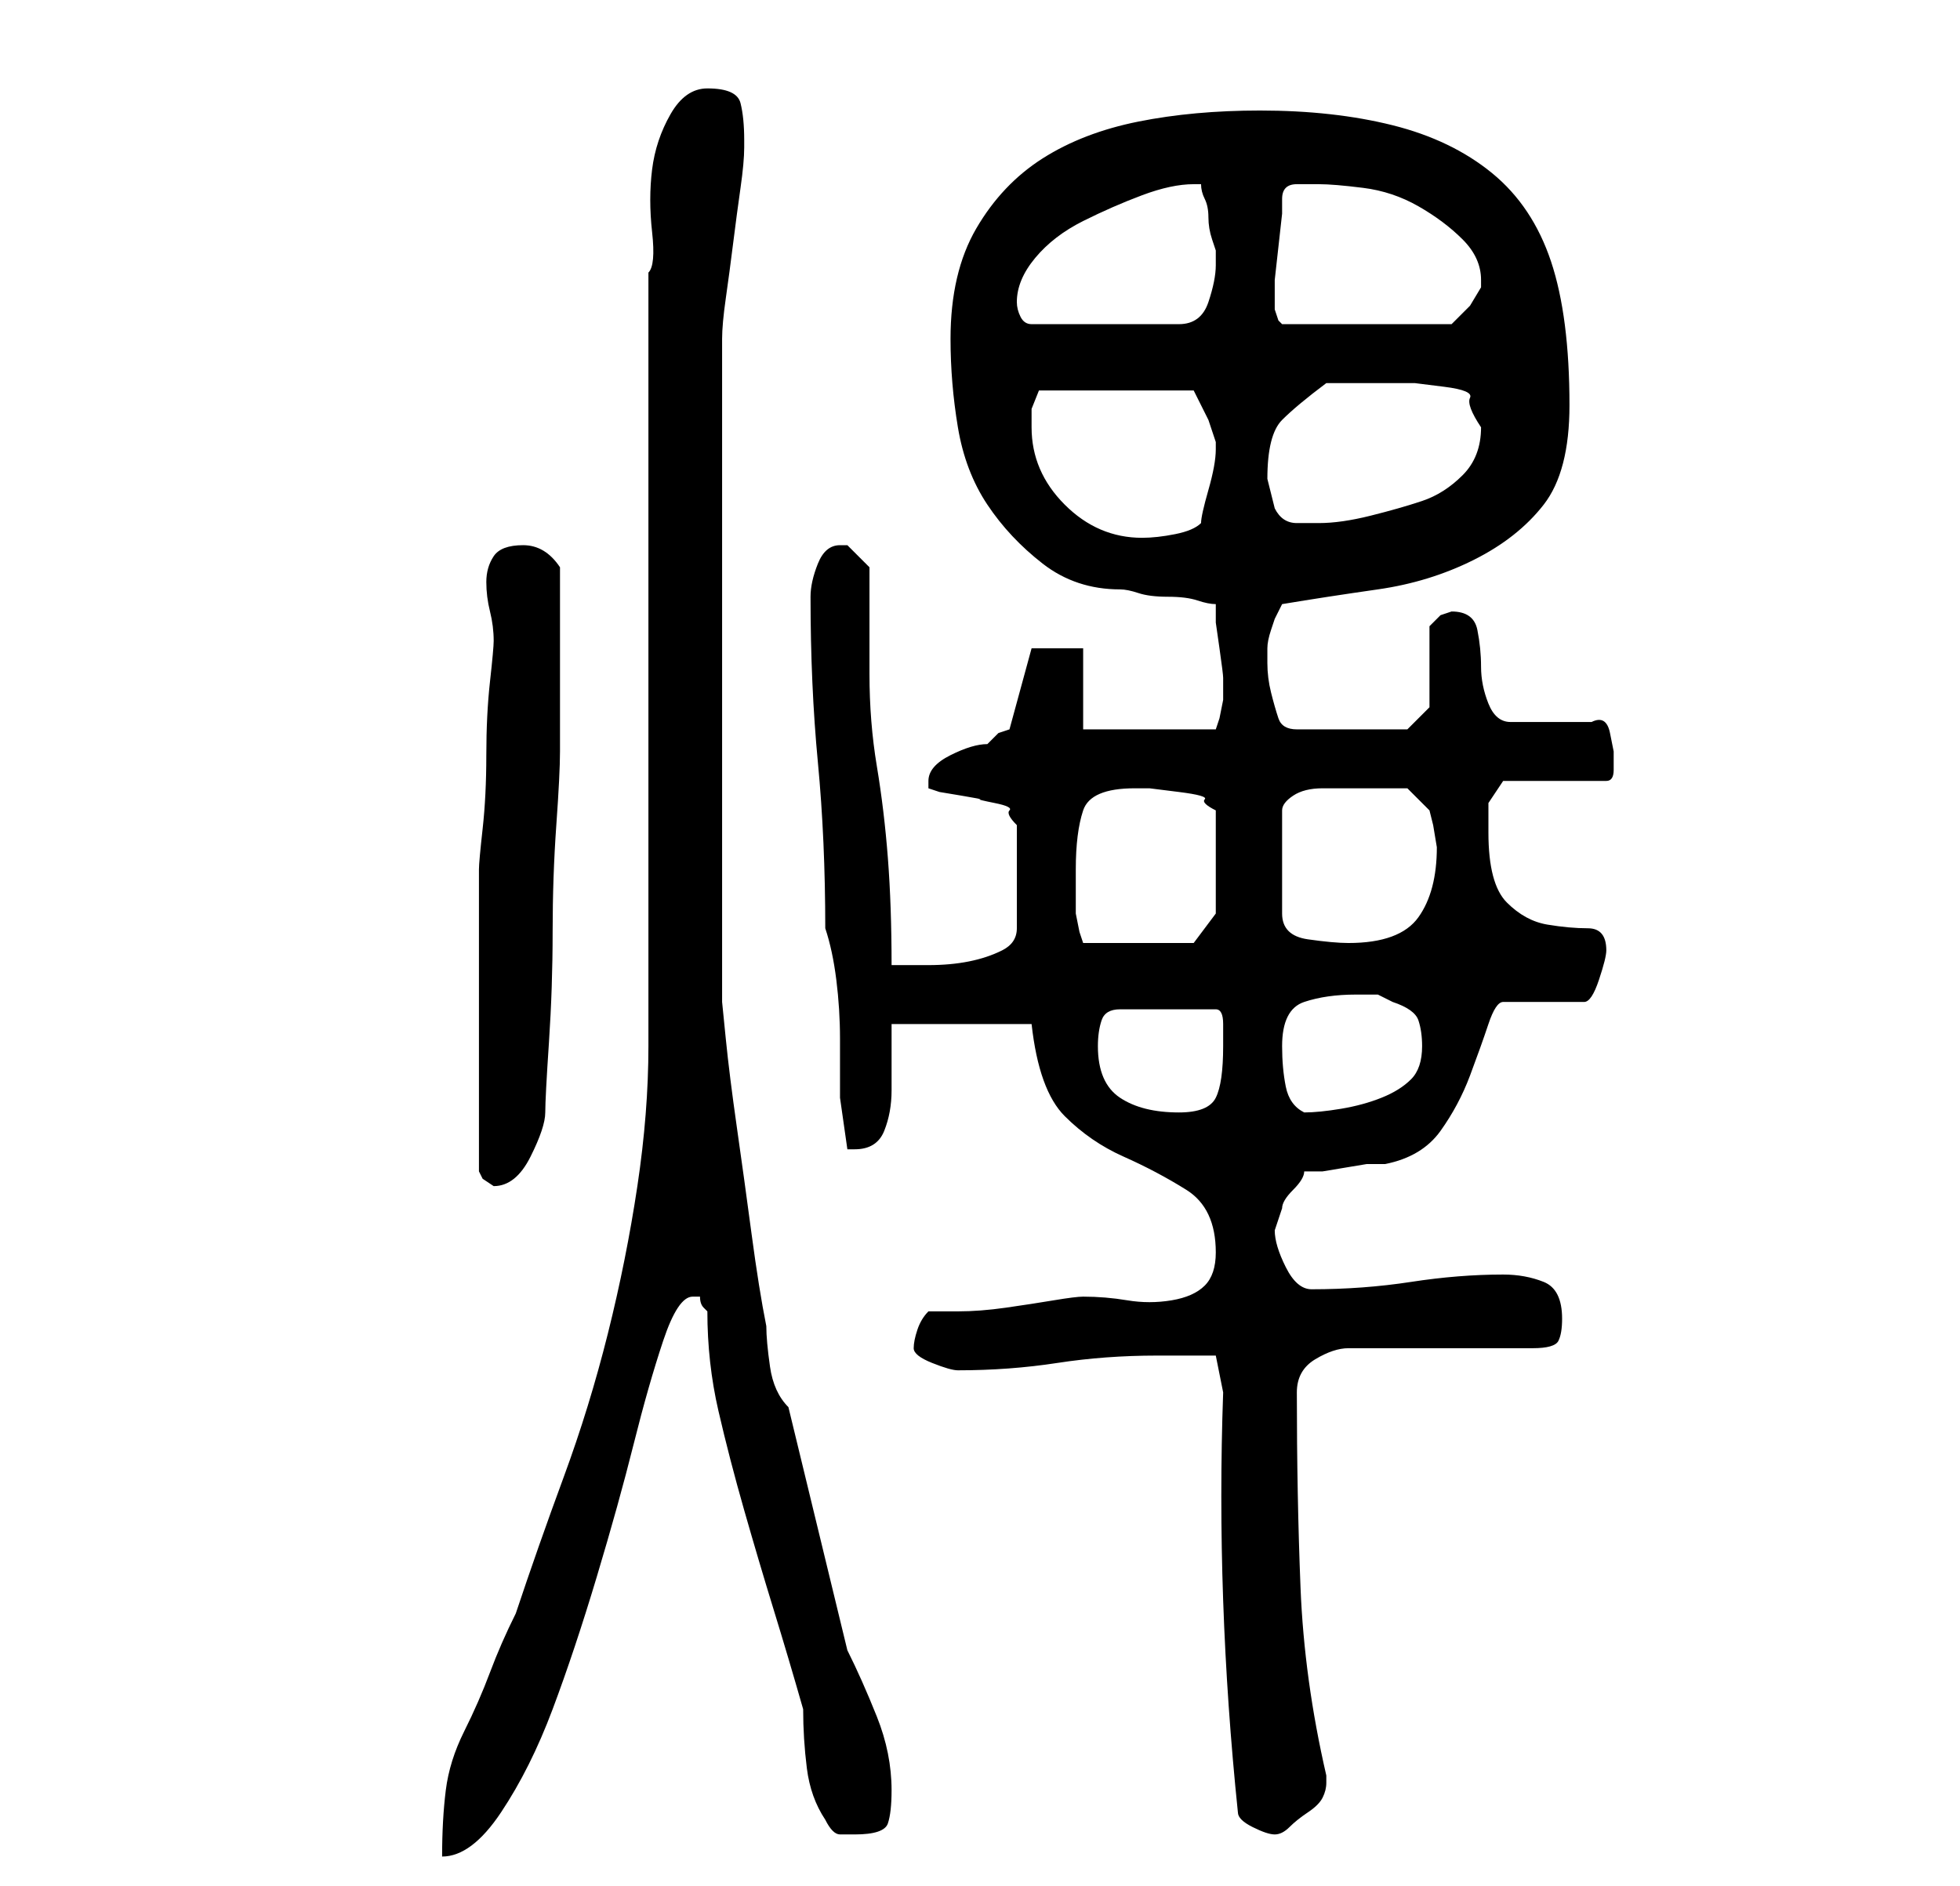 <?xml version="1.0" standalone="no"?>
<!DOCTYPE svg PUBLIC "-//W3C//DTD SVG 1.1//EN" "http://www.w3.org/Graphics/SVG/1.1/DTD/svg11.dtd" >
<svg xmlns="http://www.w3.org/2000/svg" xmlns:xlink="http://www.w3.org/1999/xlink" version="1.1" viewBox="-10 0 266 256">
   <path fill="currentColor"
d="M78 37v105q0 9 -1.5 19t-4 20t-6 19.5t-6.5 18.5q-2 4 -3.5 8t-3.5 8t-2.5 8t-0.5 9q4 0 8 -6t7 -14t6 -18t5 -18t4 -14t4 -6h1q0 1 0.5 1.5l0.5 0.5q0 7 1.5 13.5t3.5 13.5t4 13.5t4 13.5q0 4 0.5 8t2.5 7q1 2 2 2h2q4 0 4.5 -1.5t0.5 -4.5q0 -5 -2 -10t-4 -9l-8 -33
q-2 -2 -2.5 -5.5t-0.5 -5.5q-1 -5 -2 -12.5t-2 -14.5t-1.5 -12l-0.5 -5v-90q0 -2 0.5 -5.5t1 -7.5t1 -7.5t0.5 -5.5v-1q0 -3 -0.5 -5t-4.5 -2q-3 0 -5 3.5t-2.5 7.5t0 8.5t-0.5 5.5zM158 246q0 1 2 2t3 1t2 -1t2.5 -2t2 -2t0.5 -2v-1q-3 -13 -3.5 -25.5t-0.5 -26.5
q0 -3 2.5 -4.5t4.5 -1.5h25q3 0 3.5 -1t0.5 -3q0 -4 -2.5 -5t-5.5 -1q-6 0 -12.5 1t-13.5 1q-2 0 -3.5 -3t-1.5 -5l0.5 -1.5l0.5 -1.5q0 -1 1.5 -2.5t1.5 -2.5h2.5t3 -0.5t3 -0.5h2.5q5 -1 7.5 -4.5t4 -7.5t2.5 -7t2 -3h11q1 0 2 -3t1 -4q0 -3 -2.5 -3t-5.5 -0.5t-5.5 -3
t-2.5 -9.5v-2.5v-1.5l2 -3h14q1 0 1 -1.5v-2.5t-0.5 -2.5t-2.5 -1.5h-11q-2 0 -3 -2.5t-1 -5t-0.5 -5t-3.5 -2.5l-1.5 0.5t-1.5 1.5v11l-3 3h-15q-2 0 -2.5 -1.5t-1 -3.5t-0.5 -4v-2q0 -1 0.5 -2.5l0.5 -1.5l1 -2q6 -1 13 -2t13 -4t9.5 -7.5t3.5 -13.5q0 -12 -2.5 -19.5
t-8 -12t-13.5 -6.5t-18 -2q-9 0 -16.5 1.5t-13 5t-9 9.5t-3.5 15q0 6 1 12t4 10.5t7.5 8t10.5 3.5q1 0 2.5 0.5t4 0.5t4 0.5t2.5 0.5v2.5t0.5 3.5t0.5 4v3t-0.5 2.5l-0.5 1.5h-18v-11h-7l-3 11l-1.5 0.5t-1.5 1.5q-2 0 -5 1.5t-3 3.5v1l1.5 0.5t3 0.5t2.5 0.5t2 0.5t2 1t1 2
v14q0 2 -2 3t-4.5 1.5t-5.5 0.5h-4h-1q0 -8 -0.5 -14.5t-1.5 -12.5t-1 -12.5v-14.5l-1.5 -1.5l-1.5 -1.5h-0.5h-0.5q-2 0 -3 2.5t-1 4.5q0 12 1 22.5t1 22.5q1 3 1.5 7t0.5 8v8t1 7h1q3 0 4 -2.5t1 -5.5v-6v-3h19q1 9 4.5 12.5t8 5.5t8.5 4.5t4 8.5q0 3 -1.5 4.5t-4.5 2
t-6 0t-6 -0.5q-1 0 -4 0.5t-6.5 1t-6.5 0.5h-4q-1 1 -1.5 2.5t-0.5 2.5t2.5 2t3.5 1q7 0 13.5 -1t13.5 -1h5h3l1 5q-1 28 2 57zM55 159l0.5 1t1.5 1v0v0q3 0 5 -4t2 -6t0.5 -9.5t0.5 -15t0.5 -14.5t0.5 -10v-13v-12q-2 -3 -5 -3t-4 1.5t-1 3.5t0.5 4t0.5 4q0 1 -0.5 5.5
t-0.5 10t-0.5 10t-0.5 5.5v21v20zM139 142q0 -2 0.5 -3.5t2.5 -1.5h13q1 0 1 2v3q0 5 -1 7t-5 2q-5 0 -8 -2t-3 -7zM164 142q0 -5 3 -6t7 -1h3t2 1q3 1 3.5 2.5t0.5 3.5q0 3 -1.5 4.5t-4 2.5t-5.5 1.5t-5 0.5q-2 -1 -2.5 -3.5t-0.5 -5.5zM136 118q0 -5 1 -8t7 -3h2t4 0.5
t3.5 1t1.5 1.5v14l-3 4h-15l-0.5 -1.5t-0.5 -2.5v-2.5v-3.5zM177 107h2.5h1.5l3 3l0.5 2t0.5 3q0 6 -2.5 9.5t-9.5 3.5q-2 0 -5.5 -0.5t-3.5 -3.5v-14q0 -1 1.5 -2t4 -1h4.5h3zM130 58v-2.5t1 -2.5h21l0.5 1l0.5 1l1 2t1 3v1v0q0 2 -1 5.5t-1 4.5q-1 1 -3.5 1.5t-4.5 0.5
q-6 0 -10.5 -4.5t-4.5 -10.5zM163 69l-0.5 -2l-0.5 -2q0 -6 2 -8t6 -5h4h4h4t4 0.5t3.5 1.5t1.5 4q0 4 -2.5 6.5t-5.5 3.5t-7 2t-7 1h-3q-2 0 -3 -2zM128 41q0 -3 2.5 -6t6.5 -5t8 -3.5t7 -1.5h0.5h0.5q0 1 0.5 2t0.5 2.5t0.5 3l0.5 1.5v2q0 2 -1 5t-4 3h-20q-1 0 -1.5 -1
t-0.5 -2zM163 42v-1v-3t0.5 -4.5t0.5 -4.5v-2q0 -2 2 -2h3q2 0 6 0.5t7.5 2.5t6 4.5t2.5 5.5v1l-1.5 2.5t-2.5 2.5h-23l-0.5 -0.5t-0.5 -1.5v0z" />
</svg>

